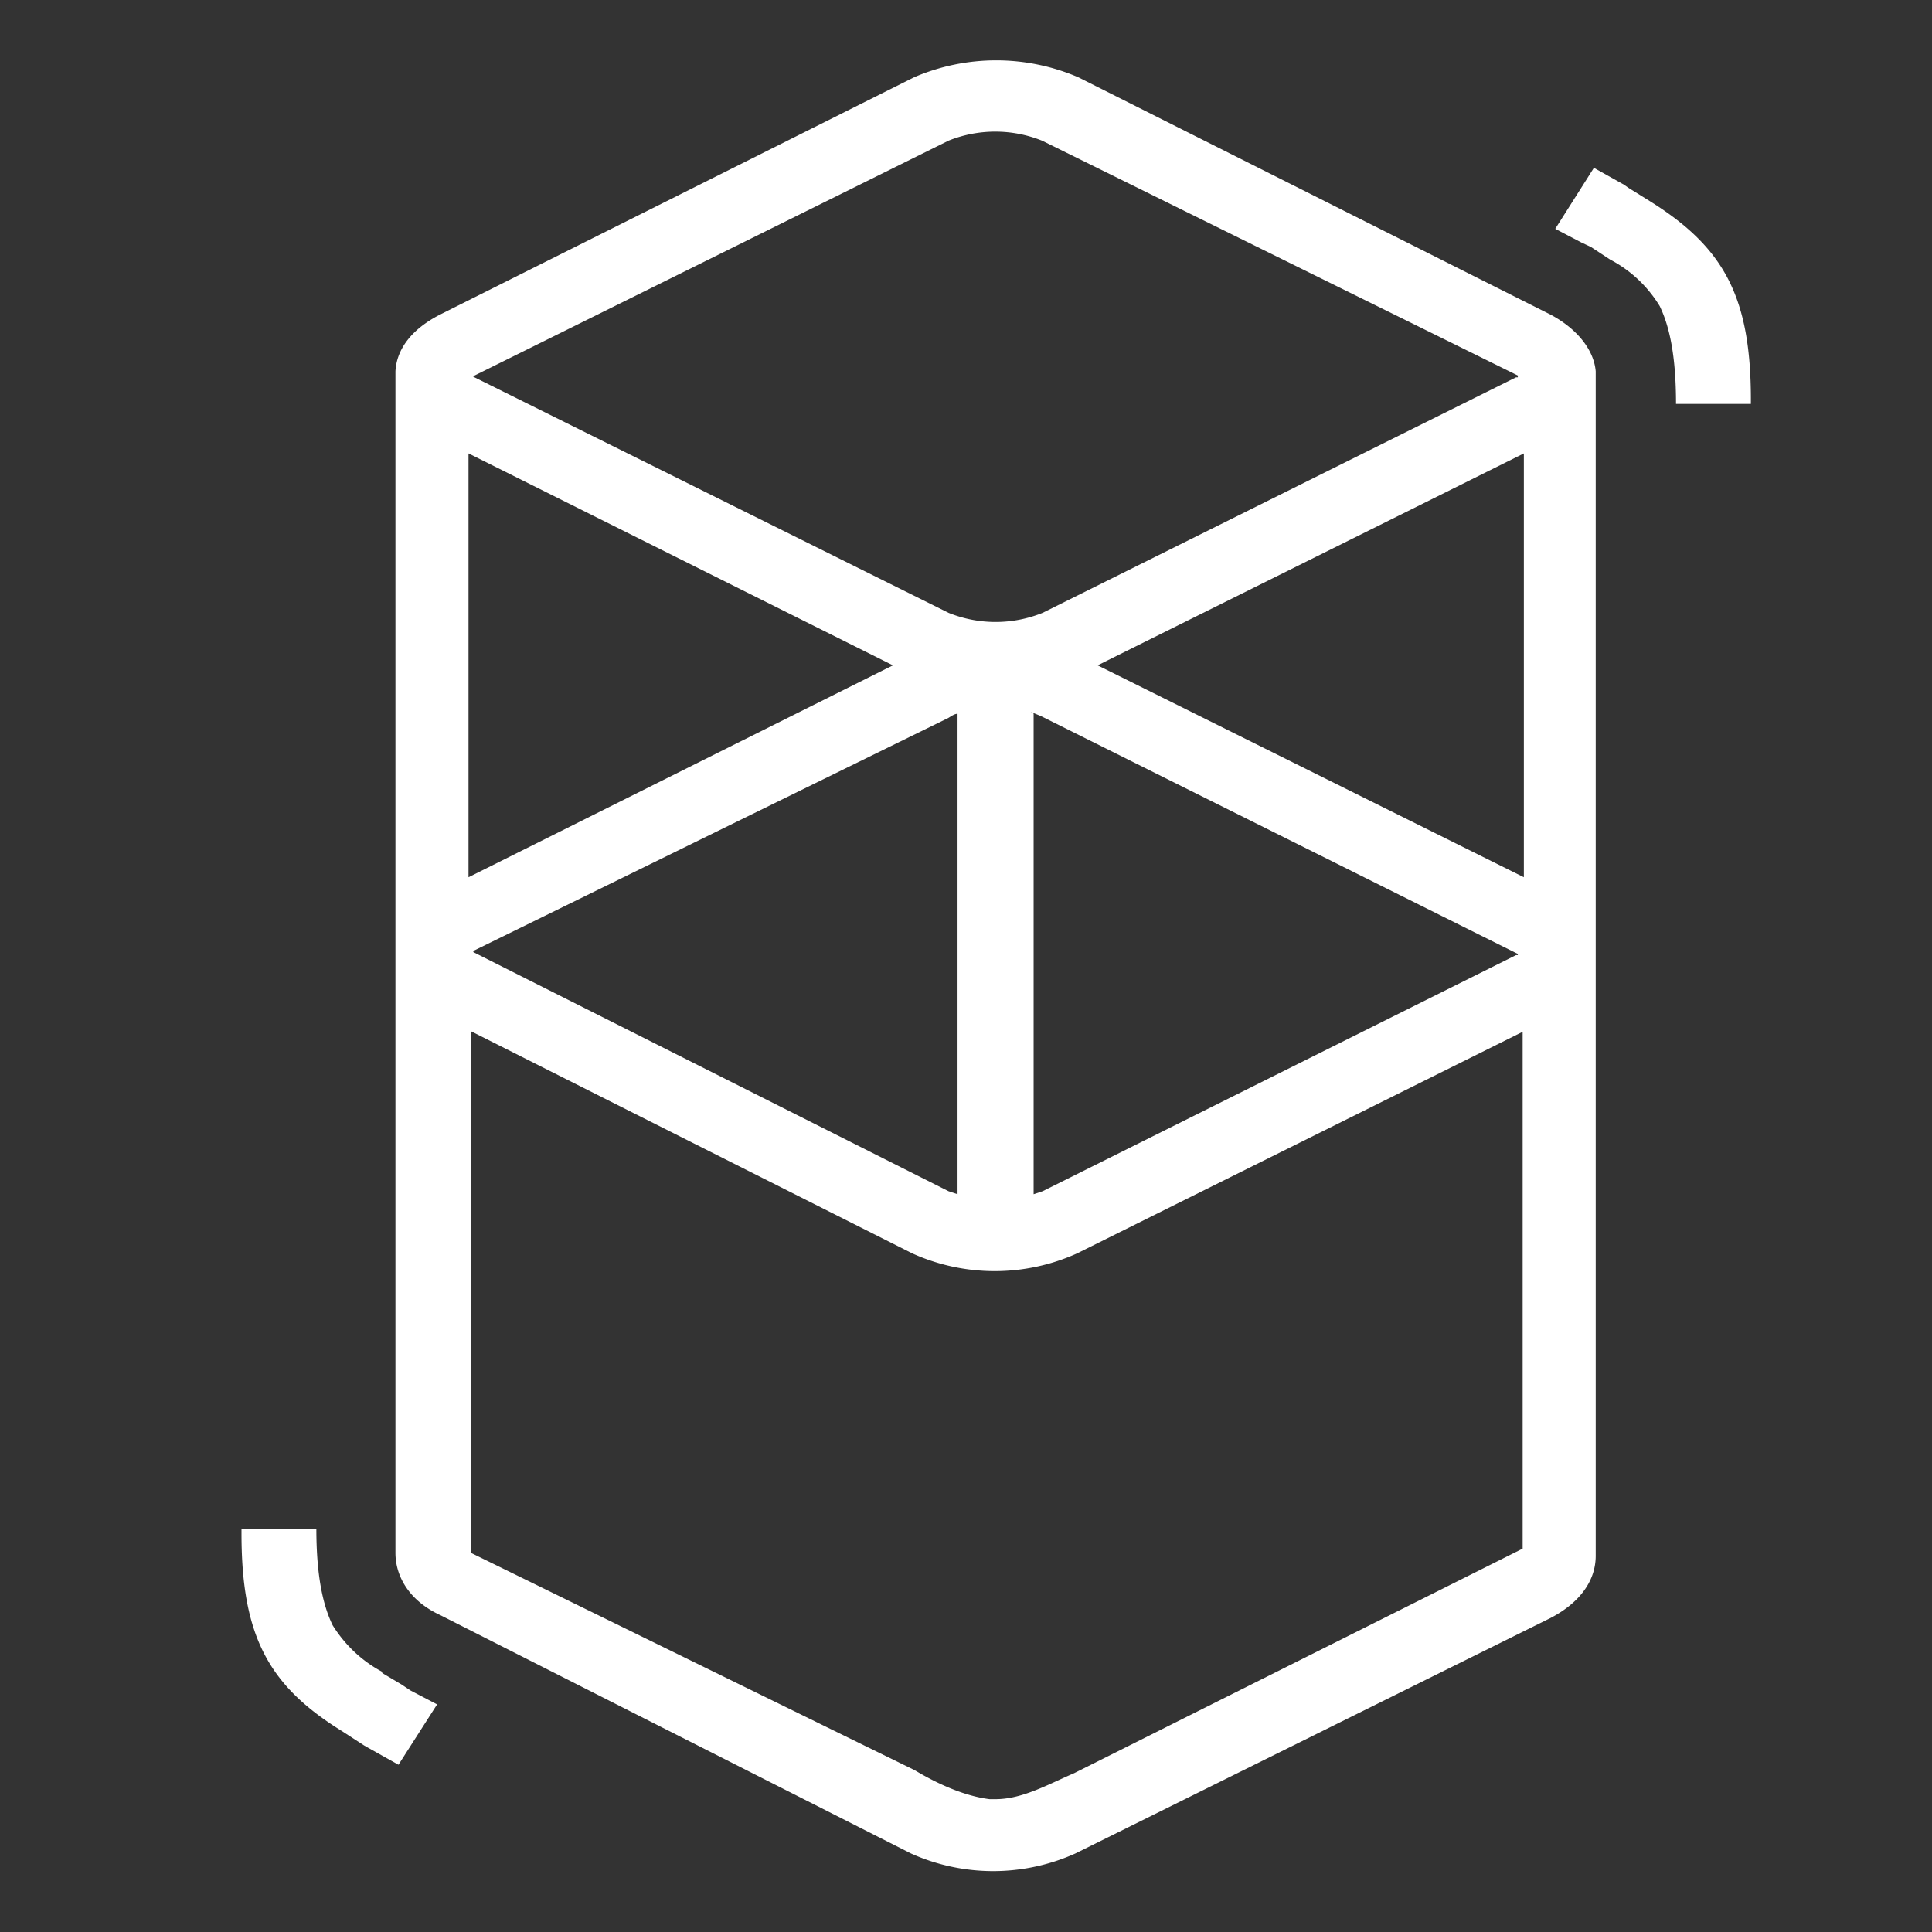 <svg xmlns="http://www.w3.org/2000/svg" fill="none" viewBox="0 0 32 32"><rect x="0" y="0" width="32" height="32" fill="#333333" stroke="none"/><title>Fantom</title><path fill="#fff" d="M15.14 1.28a3.44 3.44 0 0 1 2.72 0l7.82 3.93c.45.24.72.59.75.94v19.62c0 .4-.25.77-.75 1.03l-7.87 3.9a3.32 3.32 0 0 1-2.72 0l-7.8-3.95c-.5-.23-.74-.63-.74-1.03V6.15c.02-.37.27-.7.74-.94l7.85-3.93Zm10.1 15.8-7.4 3.68a3.32 3.32 0 0 1-2.73 0L7.8 17.08v8.64l7.35 3.6c.4.24.84.43 1.24.48h.1c.44 0 .86-.24 1.3-.43l7.43-3.72v-8.57h.03Zm-20 8.24c0 .75.1 1.25.27 1.6.2.32.48.59.82.77v.02l.32.19.15.1.44.23-.64 1-.5-.28-.07-.04-.37-.24C4.45 27.92 4 27.1 4 25.4v-.07h1.24Zm10.64-13.5c-.07 0-.12.04-.17.07l-7.87 3.86v.02l7.87 3.96.15.05v-7.96h.02Zm1.24 0v7.96l.15-.05 7.84-3.91h.03v-.02l-7.9-3.94-.17-.07.05.03Zm8.12-4.31-7.06 3.51 7.06 3.51V7.51Zm-17.48 0v7.02l7.03-3.51-7.03-3.51Zm9.5-5.18a2.08 2.08 0 0 0-1.55 0l-7.87 3.9v.01l7.87 3.91a2.08 2.08 0 0 0 1.56 0l7.84-3.9h.03v-.03l-7.9-3.9.03.01Zm9.14.45.5.28.07.05.37.23C28.55 4.1 29 4.91 29 6.62v.07h-1.24c0-.77-.1-1.27-.27-1.62a2.1 2.1 0 0 0-.82-.77l-.32-.21-.15-.07-.44-.23.64-1.01Z"/></svg>